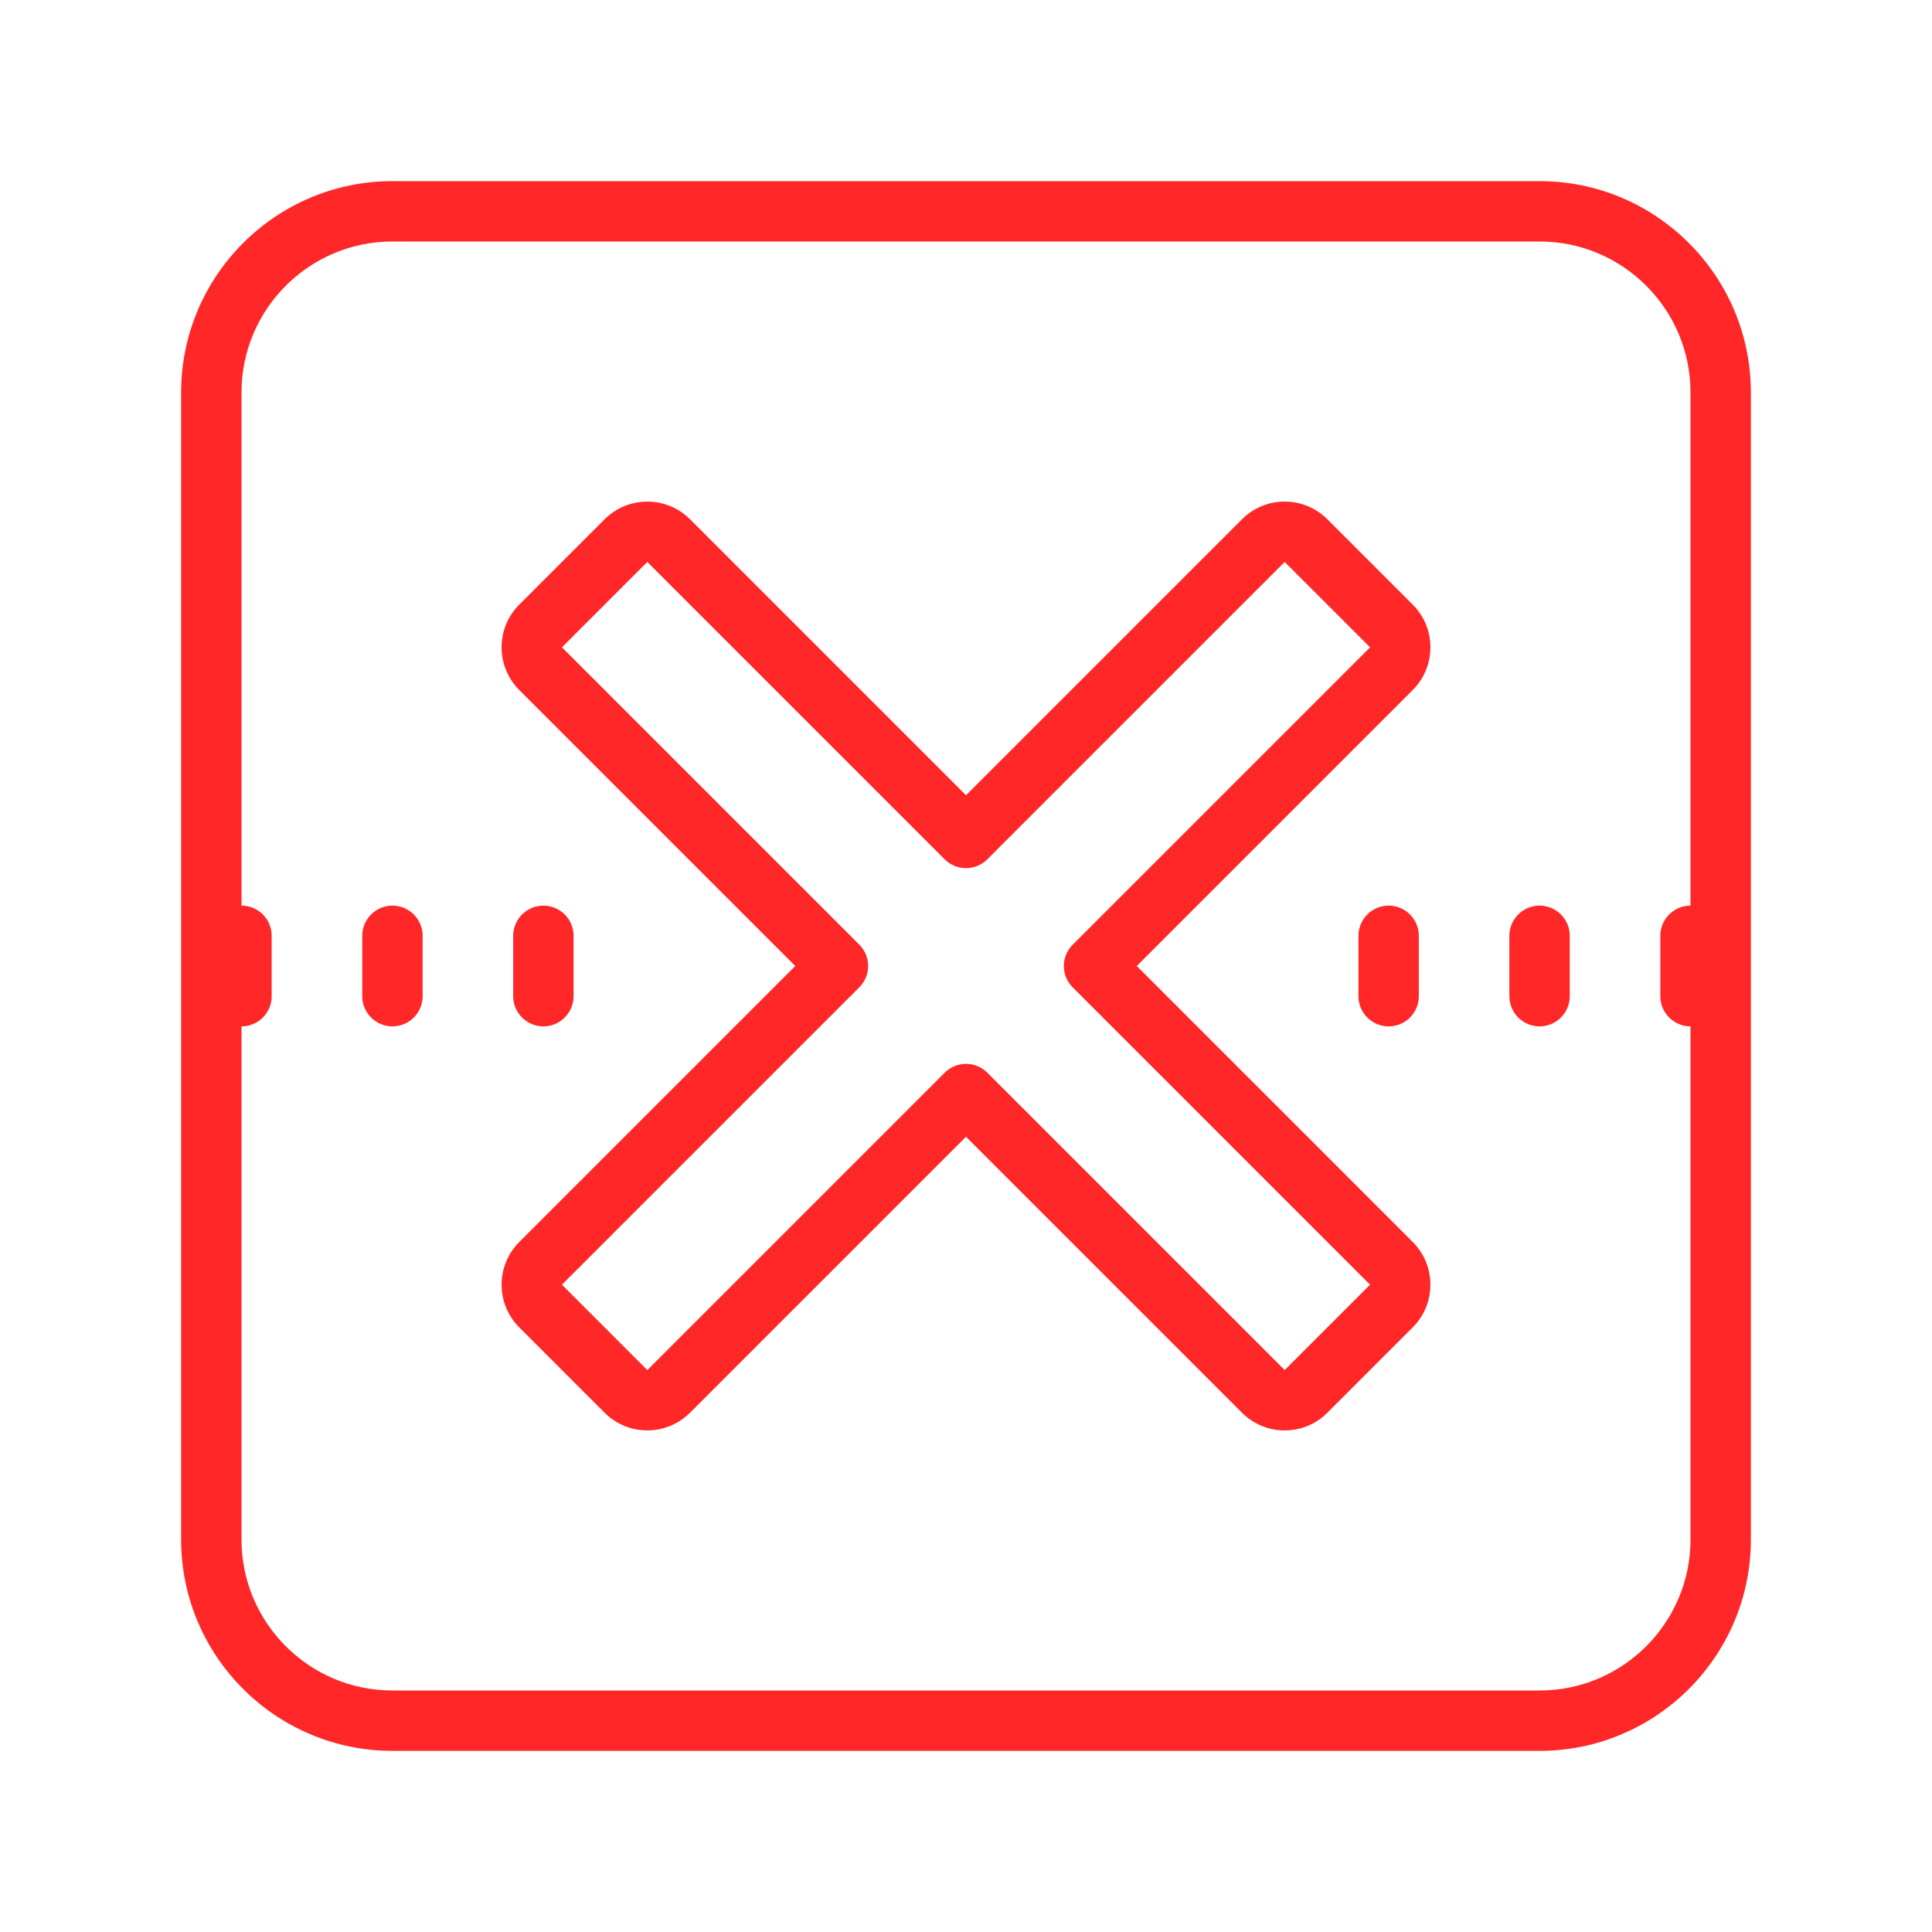 <?xml version="1.0"?><svg fill="#FF2727" xmlns="http://www.w3.org/2000/svg"  viewBox="0 0 64 64" >    <path d="M 13 6 C 9.14 6 6 9.14 6 13 L 6 51 C 6 54.86 9.14 58 13 58 L 51 58 C 54.86 58 58 54.86 58 51 L 58 13 C 58 9.14 54.86 6 51 6 L 13 6 z M 13 8 L 51 8 C 53.757 8 56 10.243 56 13 L 56 30 C 55.448 30 55 30.448 55 31 L 55 33 C 55 33.552 55.448 34 56 34 L 56 51 C 56 53.757 53.757 56 51 56 L 13 56 C 10.243 56 8 53.757 8 51 L 8 34 C 8.552 34 9 33.552 9 33 L 9 31 C 9 30.448 8.552 30 8 30 L 8 13 C 8 10.243 10.243 8 13 8 z M 42.557 16.615 C 42.044 16.615 41.532 16.811 41.143 17.201 L 32 26.344 L 22.857 17.201 C 22.079 16.422 20.81 16.421 20.029 17.201 L 17.201 20.029 C 16.421 20.809 16.421 22.077 17.201 22.857 L 26.344 32 L 17.201 41.143 C 16.421 41.923 16.421 43.191 17.201 43.971 L 20.029 46.799 C 20.808 47.579 22.077 47.578 22.857 46.799 L 32 37.656 L 41.143 46.799 C 41.533 47.189 42.044 47.385 42.557 47.385 C 43.069 47.385 43.581 47.189 43.971 46.799 L 46.799 43.971 C 47.579 43.191 47.579 41.923 46.799 41.143 L 37.656 32 L 46.799 22.857 C 47.579 22.077 47.579 20.809 46.799 20.029 L 43.971 17.201 C 43.581 16.811 43.069 16.615 42.557 16.615 z M 21.443 18.615 L 31.293 28.465 C 31.684 28.856 32.316 28.856 32.707 28.465 L 42.557 18.615 L 45.385 21.443 L 35.535 31.293 C 35.144 31.684 35.144 32.316 35.535 32.707 L 45.385 42.557 L 42.557 45.385 L 32.707 35.535 C 32.512 35.34 32.256 35.242 32 35.242 C 31.744 35.242 31.488 35.34 31.293 35.535 L 21.443 45.385 L 18.615 42.557 L 28.465 32.707 C 28.856 32.316 28.856 31.684 28.465 31.293 L 18.615 21.443 L 21.443 18.615 z M 13 30 C 12.448 30 12 30.448 12 31 L 12 33 C 12 33.552 12.448 34 13 34 C 13.552 34 14 33.552 14 33 L 14 31 C 14 30.448 13.552 30 13 30 z M 18 30 C 17.448 30 17 30.448 17 31 L 17 33 C 17 33.552 17.448 34 18 34 C 18.552 34 19 33.552 19 33 L 19 31 C 19 30.448 18.552 30 18 30 z M 46 30 C 45.448 30 45 30.448 45 31 L 45 33 C 45 33.552 45.448 34 46 34 C 46.552 34 47 33.552 47 33 L 47 31 C 47 30.448 46.552 30 46 30 z M 51 30 C 50.448 30 50 30.448 50 31 L 50 33 C 50 33.552 50.448 34 51 34 C 51.552 34 52 33.552 52 33 L 52 31 C 52 30.448 51.552 30 51 30 z"/></svg>
